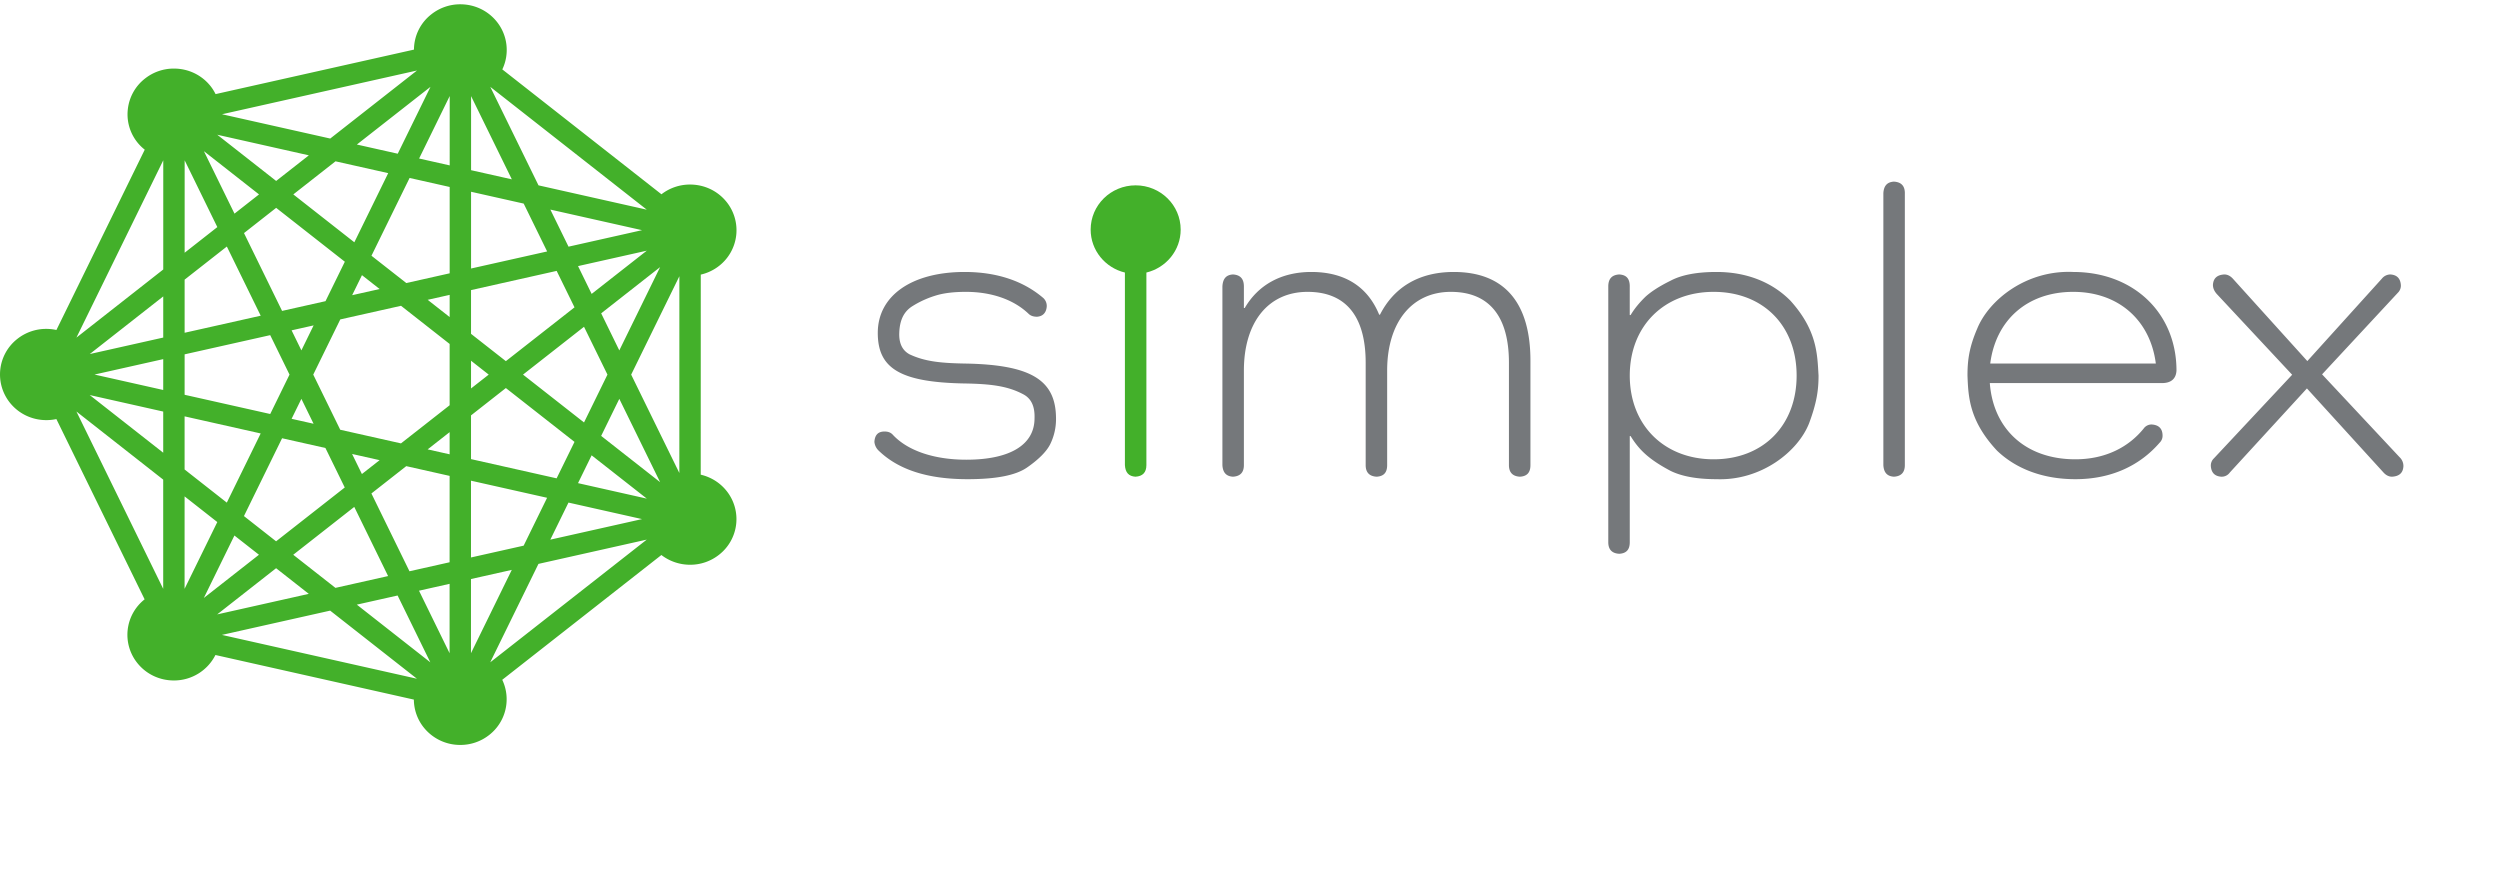 <?xml version="1.0" encoding="UTF-8"?>
<svg viewBox="0 0 160 57">
  <g>
    <path
      fill="#75787B"
      d="M58.227 22.684c.971.451 1.969.558 3.587.584 4.234.08 5.771 1.087 5.771 3.528a3.62 3.62 0 0 1-.377 1.644c-.243.477-.756.981-1.484 1.485-.728.504-1.995.743-3.802.743-2.562 0-4.45-.61-5.718-1.857a.89.89 0 0 1-.242-.53c.027-.451.242-.664.647-.664.216 0 .378.054.512.187.944 1.034 2.644 1.617 4.72 1.617 2.805 0 4.369-.955 4.369-2.652.027-.77-.216-1.273-.728-1.538-.998-.53-2.077-.664-3.803-.69-4.1-.08-5.501-.981-5.501-3.236 0-2.387 2.184-3.899 5.555-3.899 2.077 0 3.776.583 5.043 1.671a.69.69 0 0 1 .216.53c-.027.398-.243.637-.62.664-.216 0-.405-.053-.54-.186-.97-.928-2.4-1.406-4.018-1.406-.647 0-1.24.053-1.753.186a6.21 6.21 0 0 0-1.645.716c-.566.345-.836.902-.863 1.724-.027.69.216 1.14.674 1.38m39.721.397v6.684c0 .478-.216.716-.674.743-.459-.027-.702-.265-.702-.743v-6.551c0-2.97-1.267-4.536-3.721-4.536-2.481 0-4.073 1.936-4.073 5.04v6.047c0 .478-.215.716-.674.743-.458-.027-.701-.265-.701-.743v-6.551c0-2.97-1.267-4.536-3.721-4.536-2.508 0-4.073 1.936-4.073 5.04v6.047c0 .478-.242.716-.7.743-.432-.027-.648-.265-.675-.743V18.334c.027-.504.243-.742.674-.769.459.027.701.265.701.77v1.379h.054c.863-1.486 2.347-2.308 4.261-2.308 2.158 0 3.614.955 4.342 2.732h.054c.863-1.698 2.427-2.732 4.72-2.732 3.263 0 4.908 1.99 4.908 5.676m17.036.955c0-3.183-2.13-5.358-5.312-5.358-3.156 0-5.367 2.175-5.367 5.358s2.211 5.358 5.367 5.358c3.182 0 5.312-2.175 5.312-5.358m-10.68-5.702v1.83h.055c.27-.451.593-.823.944-1.167.377-.345.917-.69 1.618-1.035.7-.371 1.672-.557 2.94-.557 1.941 0 3.56.663 4.719 1.83 1.726 1.91 1.726 3.448 1.807 4.801 0 .982-.135 1.777-.594 3.024-.701 1.83-3.074 3.713-5.933 3.607-1.267 0-2.238-.186-2.94-.53-1.402-.743-2.022-1.353-2.561-2.228h-.054v6.79c0 .477-.216.716-.675.742-.458-.026-.7-.265-.7-.742V18.335c0-.504.242-.743.7-.77.46.027.675.266.675.77m17.605-5.968v17.399c0 .477-.242.716-.7.743-.432-.027-.648-.266-.675-.743v-17.4c.027-.477.243-.715.674-.742.46.027.702.265.702.743m5.464 10.901h10.598c-.35-2.758-2.373-4.589-5.286-4.589-2.966 0-4.962 1.83-5.312 4.589m11.084 1.247h-11.111c.215 2.917 2.265 4.88 5.475 4.88 1.914 0 3.397-.77 4.368-1.963a.62.62 0 0 1 .513-.265c.458.026.7.265.7.716a.612.612 0 0 1-.188.45c-1.24 1.433-3.047 2.335-5.393 2.335-2.077 0-3.803-.664-5.017-1.83-1.78-1.91-1.834-3.448-1.887-4.8 0-.982.107-1.805.62-2.998.755-1.857 3.155-3.767 6.148-3.634 3.857 0 6.608 2.626 6.608 6.313-.027.503-.324.769-.836.796m15.116 4.747a.773.773 0 0 1 .243.584c-.027.424-.27.636-.728.663-.216 0-.405-.106-.567-.292l-4.88-5.358-4.936 5.384a.633.633 0 0 1-.54.266c-.43-.027-.647-.266-.674-.69a.63.63 0 0 1 .19-.477l5.015-5.358-4.827-5.172c-.162-.186-.243-.372-.243-.584.027-.424.27-.636.728-.663.216 0 .405.107.567.292l4.746 5.252 4.773-5.279a.706.706 0 0 1 .54-.265c.431.027.647.265.674.69a.634.634 0 0 1-.189.477l-4.854 5.226 4.962 5.304z"
    />
    <path
      fill="#43B02A"
      d="M21.135 8.867l5.553-4.355-12.48 2.8 6.927 1.555zm4.32.971l2.097-4.281L22.84 9.25l2.613.587zm3.325.747l.001-4.438-1.958 3.998 1.957.44zm3.978.893l-2.609-5.326v4.74l2.609.586zm-15.084.103l2.092-1.64-5.862-1.318 3.77 2.958zm23.72 1.838l-10.016-7.86 3.086 6.303 6.93 1.557zm-26.387.254l1.57-1.231-3.527-2.767 1.957 3.998zm7.67 1.834l2.168-4.426-3.373-.757-2.7 2.118 3.906 3.065zm13.708.28l4.705-1.056-5.867-1.318 1.162 2.373zm-24.568.388l2.092-1.641-2.091-4.274-.001 5.915zm18.33 1.01l4.87-1.092-1.5-3.063-3.369-.757v4.912zm-4.144.93l2.776-.623v-5.526l-2.565-.577-2.44 4.978 2.23 1.748zm11.863.694l3.529-2.766-4.4.987.87 1.78zm-15.328.083l1.759-.394-1.131-.888-.628 1.282zm-4.485 1.006l2.779-.623 1.237-2.525-4.395-3.448-2.058 1.615 2.437 4.981zm10.725.394v-1.42l-1.407.316 1.407 1.104zm-16.962 1.005l4.869-1.092-2.167-4.427-2.702 2.118v3.401zm-6.925.31l5.557-4.36.001-6.988-5.558 11.347zm14.398.817l.783-1.599-1.41.317.627 1.282zm20.347.001l2.611-5.33-3.772 2.958 1.16 2.372zm-33.893.234l4.704-1.055V18.97l-4.704 3.69zm26.632.455l4.394-3.444-1.143-2.333-5.48 1.229v2.8l2.23 1.748zm-2.23 1.748l1.133-.887-1.132-.889v1.776zm-19.699.097l.001-1.975-4.399.987 4.398.988zm6.848 1.538l1.235-2.522-1.236-2.526-5.477 1.229-.001 2.588 5.479 1.23zm20.083.54l1.5-3.062-1.5-3.061-3.904 3.061 3.904 3.062zm-17.308.083l-.78-1.594-.627 1.278 1.407.316zm5.594 1.257l3.114-2.441v-3.923l-3.112-2.442-3.887.872-1.73 3.532 1.727 3.529 3.888.873zm-15.217.597V26.34l-4.704-1.057 4.704 3.691zm18.33.102v-1.419L27.37 28.76l1.406.316zm14.702 1.195l.002-12.592-3.085 6.297 3.083 6.295zm-20.316.067l1.133-.888-1.761-.396.628 1.284zm12.462.276l1.144-2.333-4.393-3.446-2.23 1.75v2.798l5.48 1.231zm6.623.244l-2.611-5.332-1.162 2.372 3.773 2.96zm-.853 1.052l-3.53-2.769-.871 1.78 4.4.99zm-26.878.258l2.168-4.427-4.87-1.094v3.4l2.702 2.121zm20.704 2.37l5.87-1.316-4.707-1.057-1.163 2.374zm-17.55.106l4.394-3.445-1.237-2.528-2.774-.623-2.44 4.981 2.057 1.615zm12.473 1.034l3.371-.756 1.5-3.064-4.87-1.094-.001 4.914zm-3.936.883l2.567-.576.002-5.528L26 29.833l-2.23 1.749 2.436 4.979zm-4.739 1.063l3.37-.756-2.165-4.426-3.906 3.063 2.701 2.119zm-11.023.061v-6.989l-5.555-4.36 5.555 11.35zm1.368 0l2.094-4.273-2.093-1.643-.001 5.917zm1.232.585l3.528-2.766-1.57-1.231-1.958 3.997zm.854 1.052l5.863-1.315-2.092-1.642-3.771 2.957zm14.874 2.483l.001-4.44-1.958.44 1.957 4zm1.369 0l2.612-5.333-2.611.586-.001 4.748zm-2.602.583l-2.093-4.276-2.61.585 4.703 3.691zm3.834.001l10.02-7.855-6.933 1.555-3.087 6.3zm-4.691 1.049L21.13 39.08l-6.928 1.554 12.48 2.804zm2.775 4.238a2.98 2.98 0 0 1-2.325-1.101 2.896 2.896 0 0 1-.646-1.801L13.788 41.92a2.97 2.97 0 0 1-2.662 1.63c-.91 0-1.757-.4-2.324-1.1a2.888 2.888 0 0 1 .454-4.092L3.608 26.82a3.02 3.02 0 0 1-.639.068c-.91 0-1.757-.4-2.322-1.098a2.893 2.893 0 0 1 .47-4.106 2.964 2.964 0 0 1 1.846-.635c.218 0 .435.023.648.07l5.653-11.54a2.867 2.867 0 0 1-1.082-2.595 2.89 2.89 0 0 1 1.1-1.958 2.97 2.97 0 0 1 1.85-.637c.91 0 1.758.4 2.325 1.1.13.16.244.34.34.534l12.697-2.848A2.88 2.88 0 0 1 27.61.913a2.97 2.97 0 0 1 1.85-.638c.91 0 1.758.401 2.325 1.101.705.87.843 2.063.363 3.066l10.185 7.992a2.97 2.97 0 0 1 1.831-.623c.911 0 1.758.401 2.325 1.1a2.893 2.893 0 0 1-.47 4.107 2.956 2.956 0 0 1-1.17.557l-.003 12.804c.647.15 1.227.51 1.64 1.022a2.891 2.891 0 0 1-.471 4.106 2.968 2.968 0 0 1-1.849.637 3.01 3.01 0 0 1-1.837-.623l-10.185 7.986a2.897 2.897 0 0 1-.835 3.531 2.97 2.97 0 0 1-1.85.638z"
      mask="url(#b)"
    />
    <path
      fill="#43B02A"
      d="M75.563 14.695c0-1.565-1.29-2.833-2.881-2.833-1.591 0-2.88 1.268-2.88 2.833 0 1.33.934 2.444 2.192 2.748v12.323c.027.477.243.716.675.743.458-.027.7-.266.7-.743V17.443c1.259-.304 2.194-1.417 2.194-2.748"
    />
  </g>
</svg>